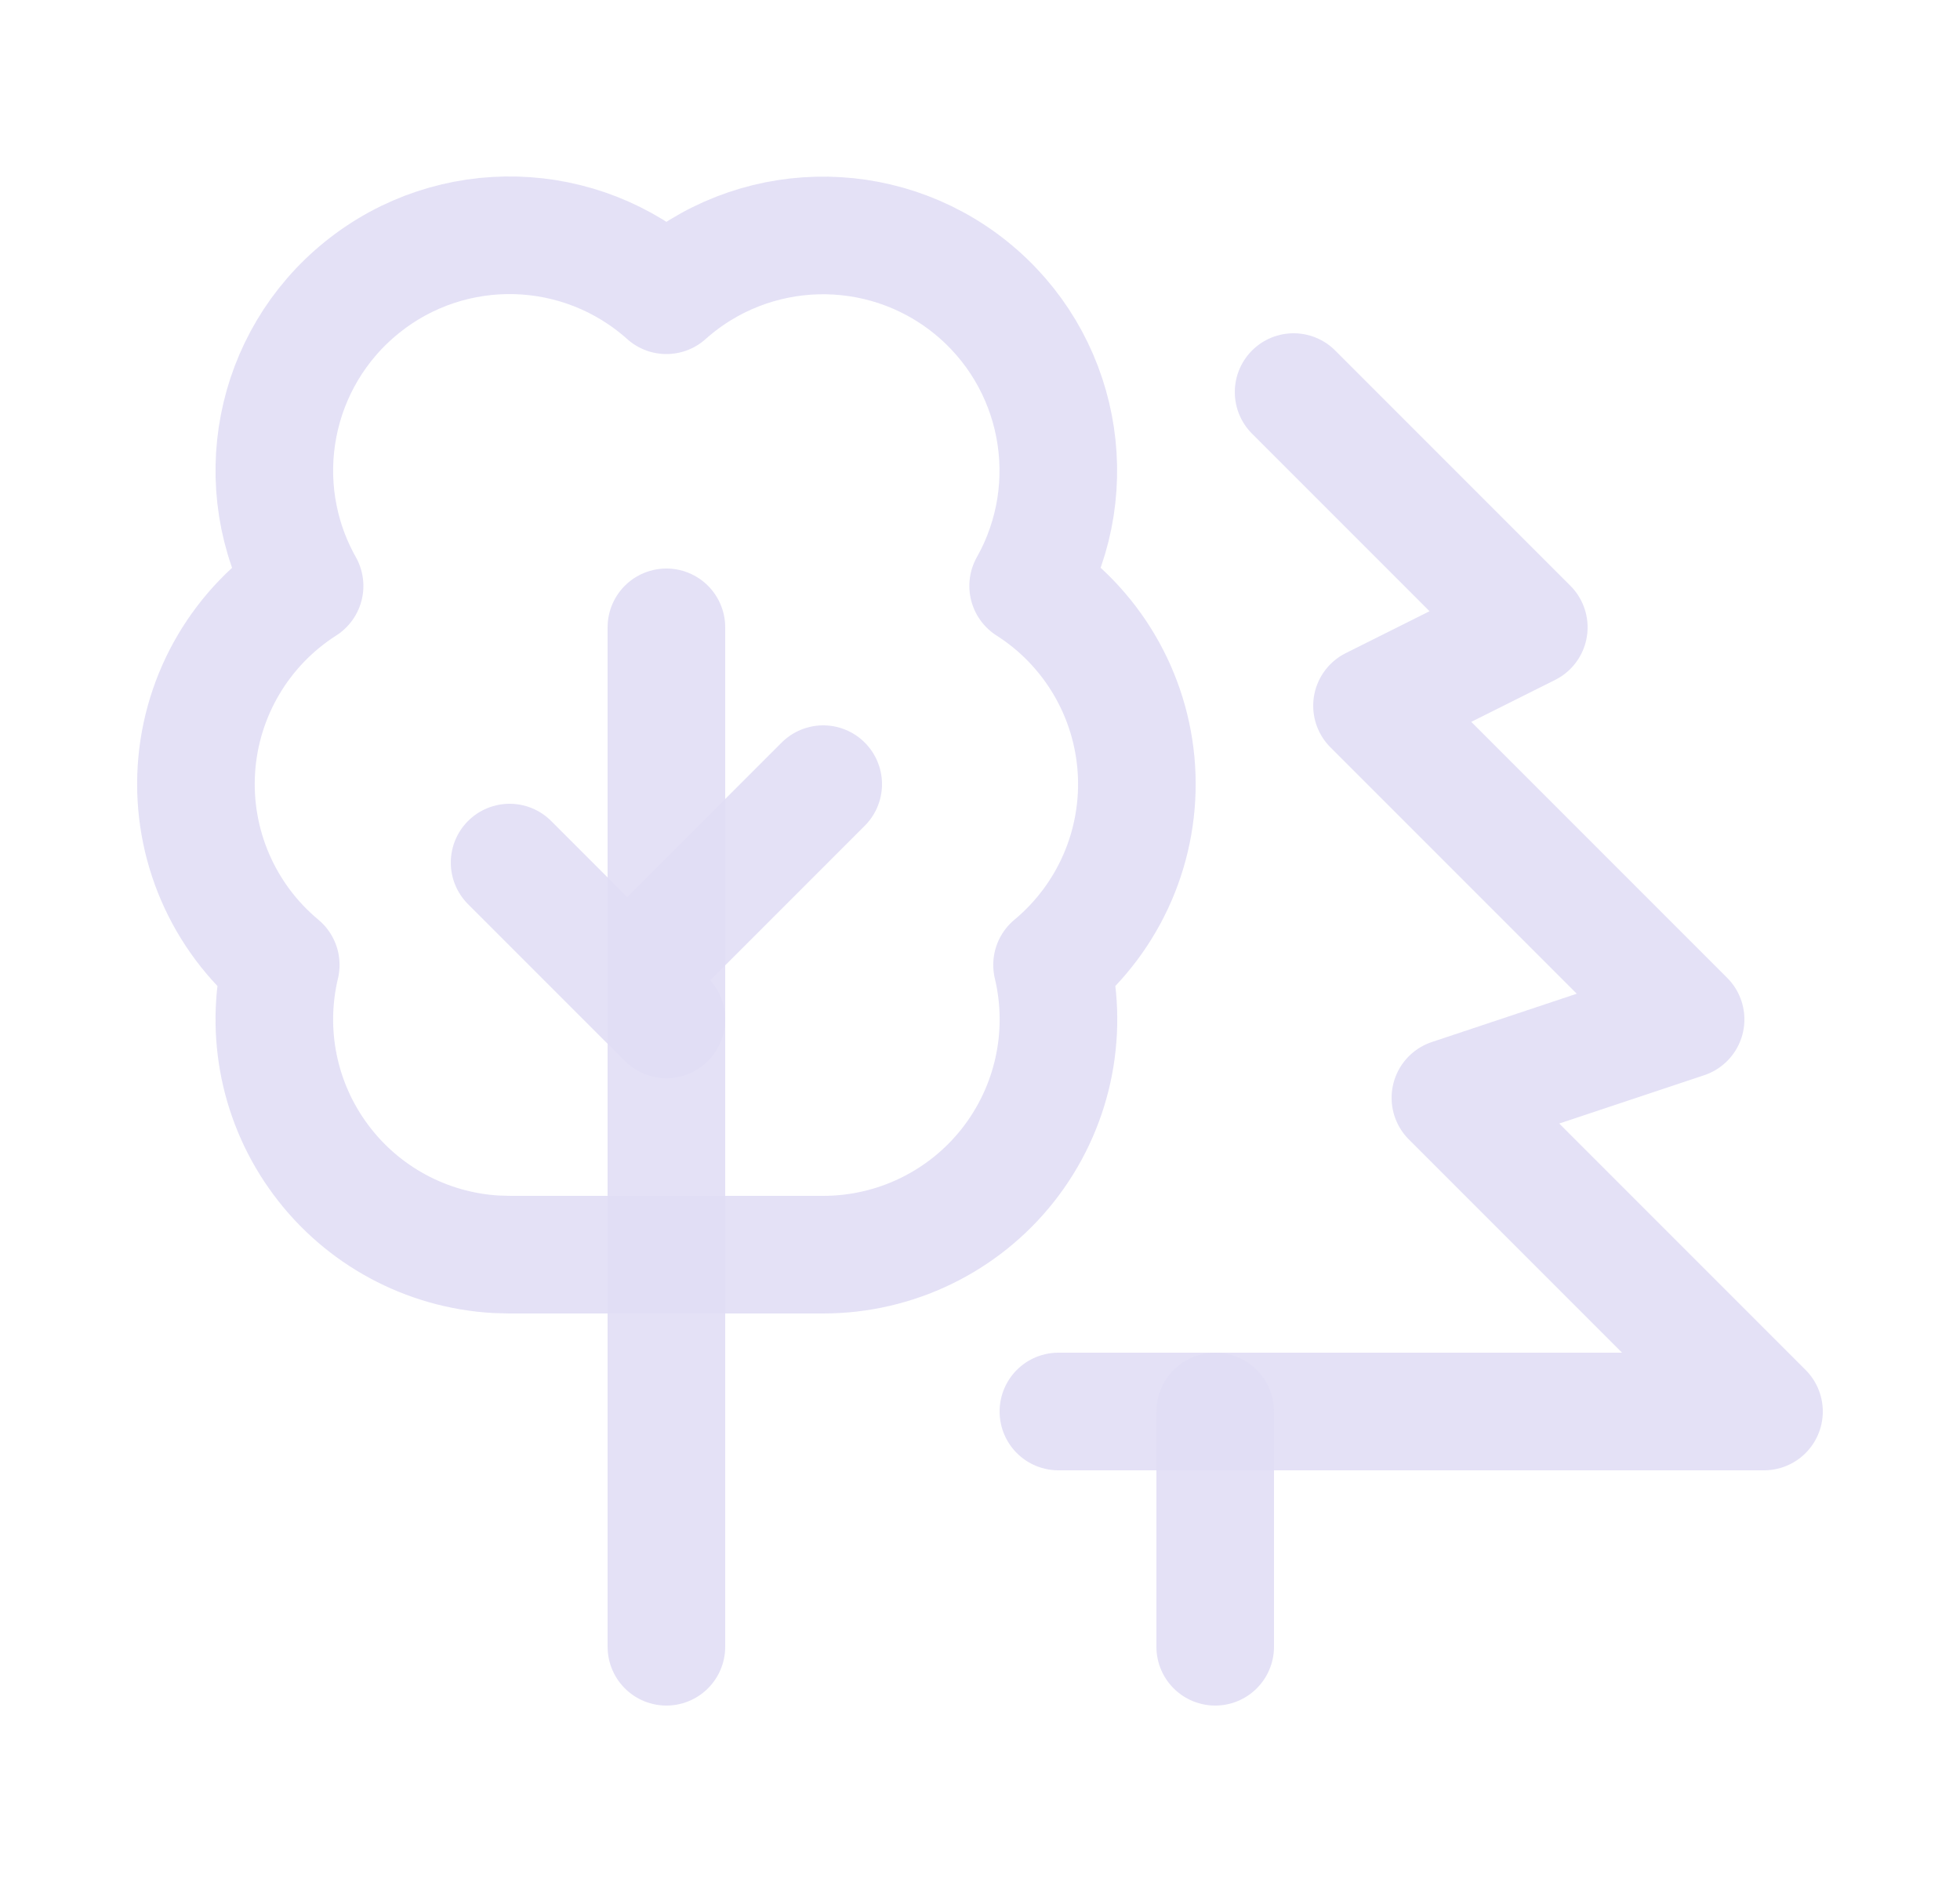 <svg width="25" height="24" viewBox="0 0 25 24" fill="none" xmlns="http://www.w3.org/2000/svg">
<path d="M16.5 5L19.5 8L17.5 9L21.5 13L18.5 14L22.5 18H13.5" stroke="#E1DEF5" stroke-opacity="0.9" stroke-width="1.5" stroke-linecap="round" stroke-linejoin="round"/>
<path d="M15.5 21V18" stroke="#E1DEF5" stroke-opacity="0.9" stroke-width="1.5" stroke-linecap="round" stroke-linejoin="round"/>
<path d="M8.5 13L6.5 11" stroke="#E1DEF5" stroke-opacity="0.9" stroke-width="1.5" stroke-linecap="round" stroke-linejoin="round"/>
<path d="M8.5 12L10.5 10" stroke="#E1DEF5" stroke-opacity="0.9" stroke-width="1.5" stroke-linecap="round" stroke-linejoin="round"/>
<path d="M8.5 21V8" stroke="#E1DEF5" stroke-opacity="0.9" stroke-width="1.5" stroke-linecap="round" stroke-linejoin="round"/>
<path fill-rule="evenodd" clip-rule="evenodd" d="M6.324 15.995C5.438 15.943 4.621 15.502 4.092 14.79C3.562 14.078 3.375 13.168 3.581 12.305C2.845 11.693 2.445 10.767 2.505 9.811C2.565 8.856 3.078 7.987 3.885 7.472C3.165 6.193 3.476 4.581 4.621 3.662C5.765 2.742 7.406 2.786 8.5 3.765C9.594 2.788 11.234 2.745 12.378 3.664C13.521 4.582 13.833 6.193 13.114 7.472C13.921 7.986 14.435 8.856 14.495 9.811C14.555 10.767 14.155 11.693 13.419 12.305C13.632 13.198 13.424 14.139 12.855 14.86C12.286 15.58 11.418 16 10.5 16H6.5L6.324 15.995Z" stroke="#E1DEF5" stroke-opacity="0.9" stroke-width="1.5" stroke-linecap="round" stroke-linejoin="round"/>
</svg>
